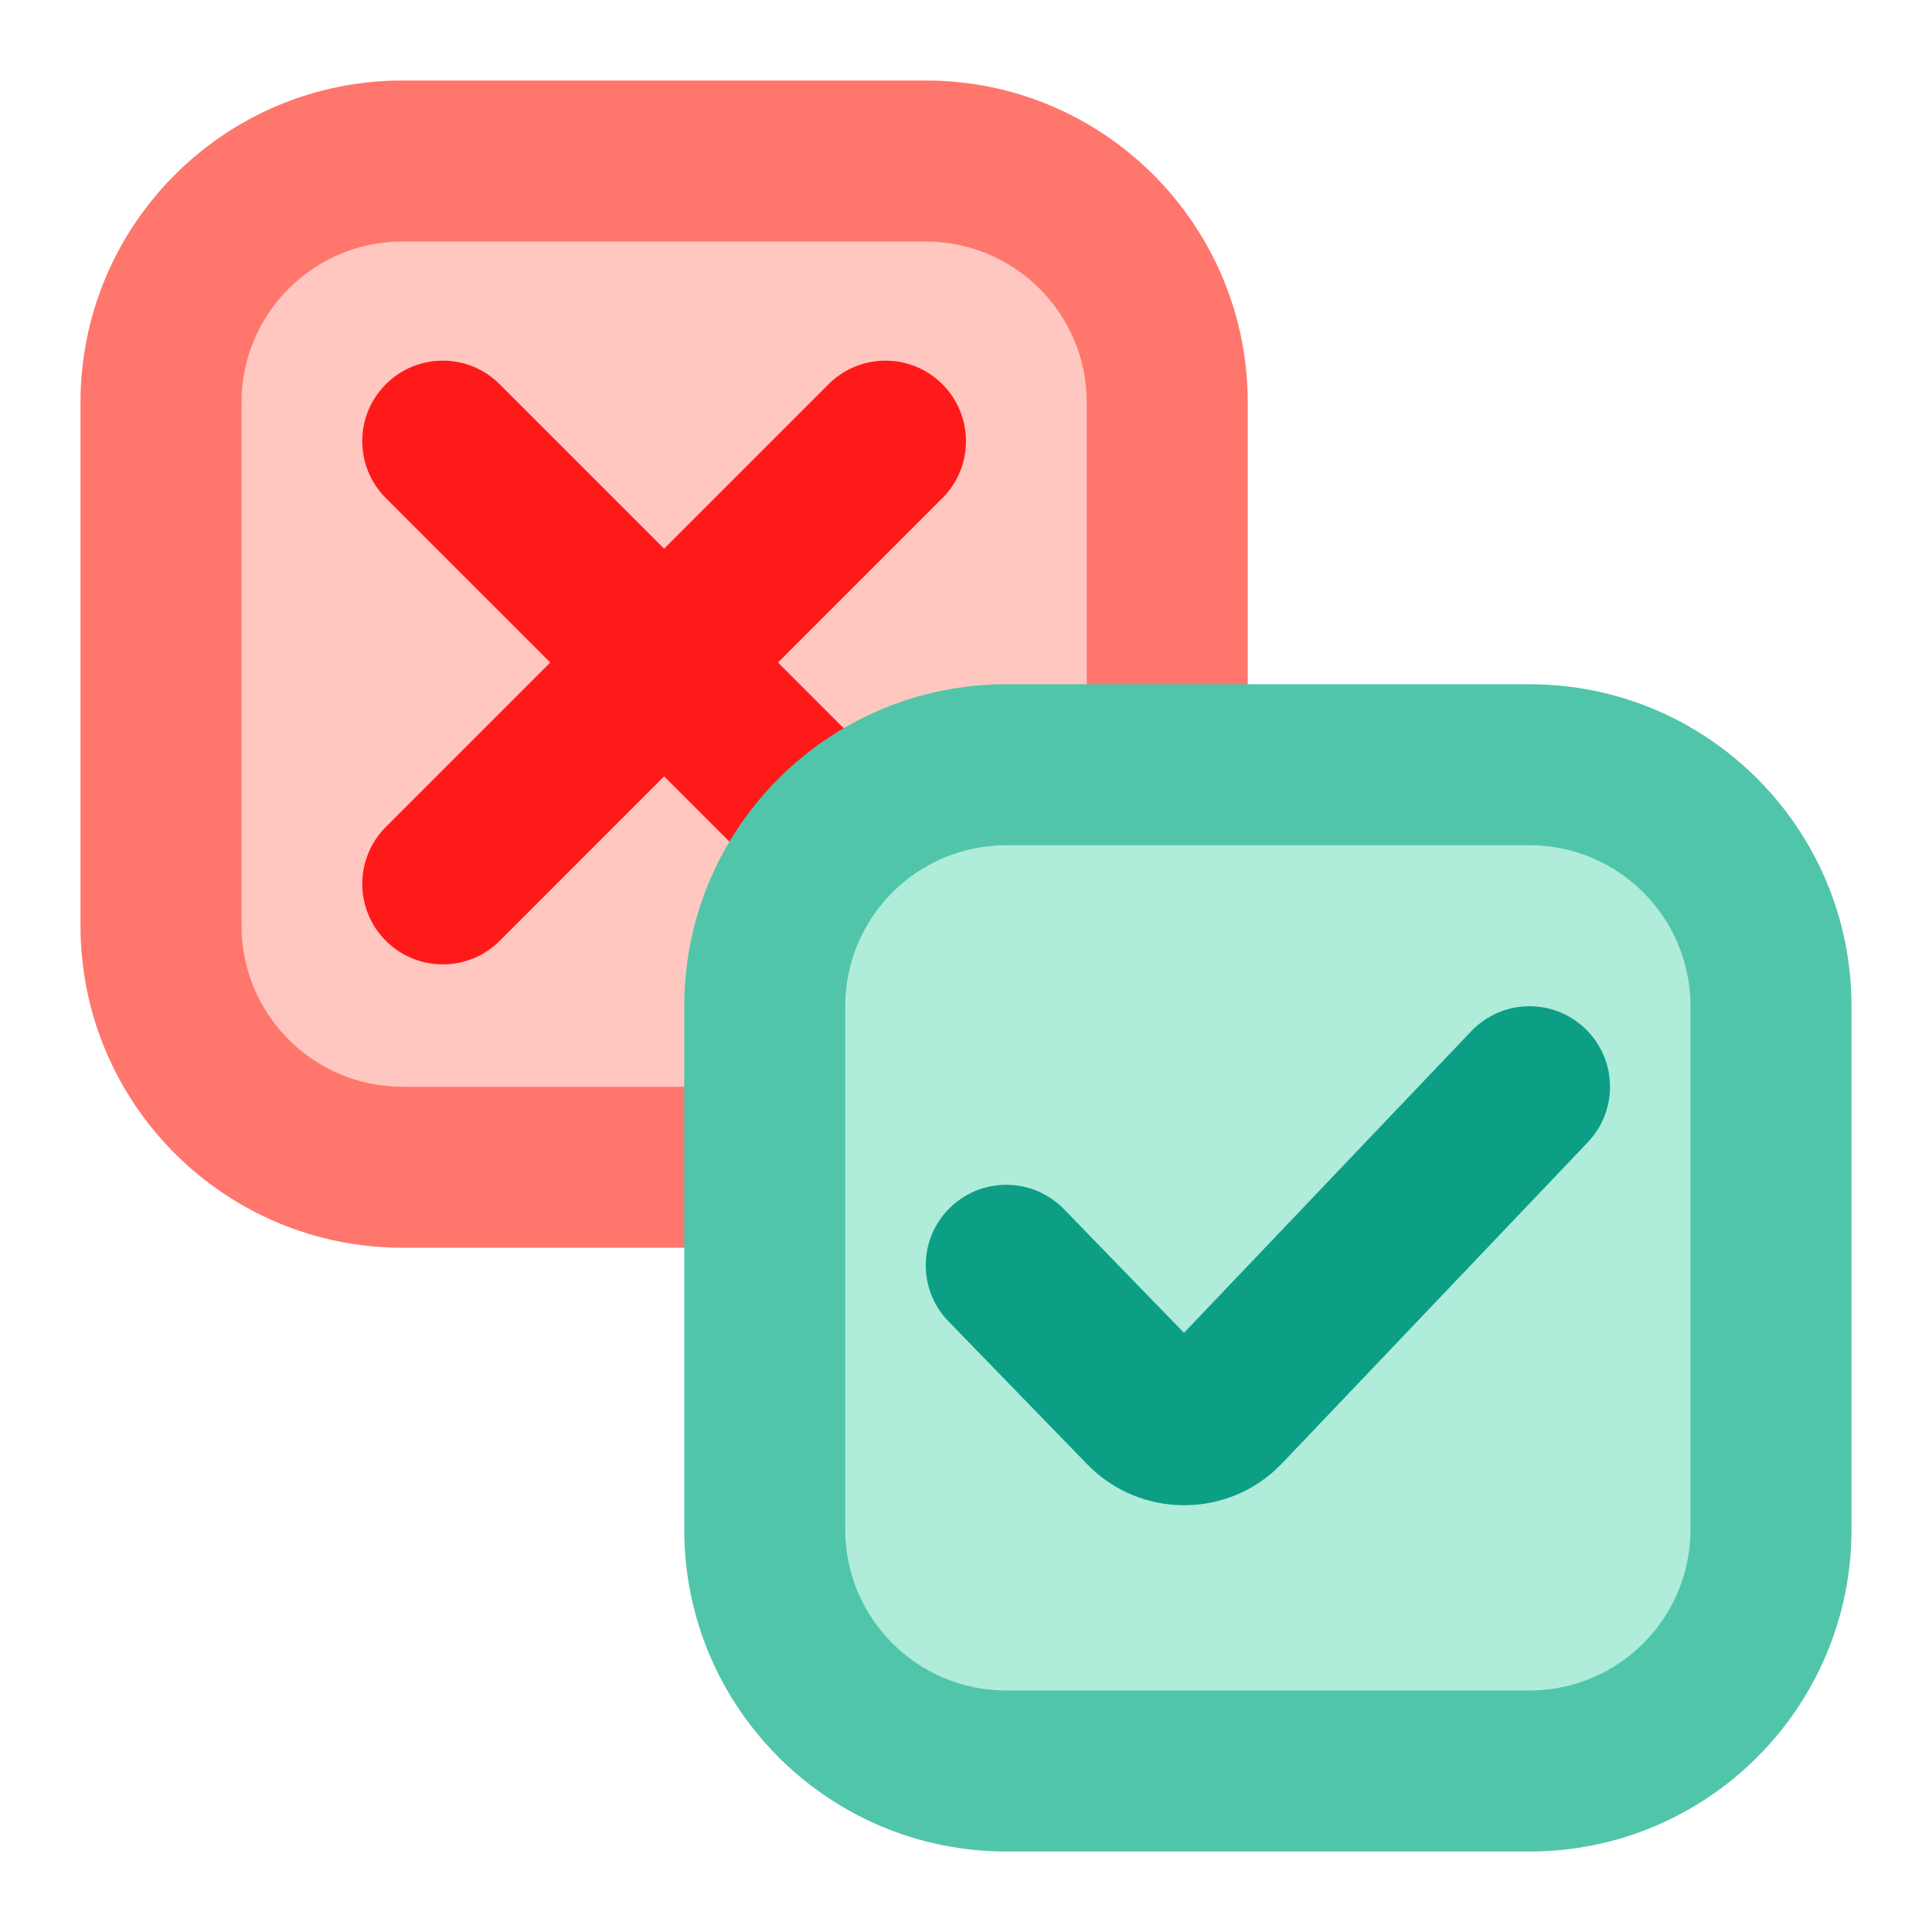 <svg xmlns="http://www.w3.org/2000/svg" xmlns:xlink="http://www.w3.org/1999/xlink" width="48" height="48" viewBox="0 0 48 48" fill="none">
<path d="M10 4L23 4C26.314 4 29 6.686 29 10L29 23C29 26.314 26.314 29 23 29L10 29C6.686 29 4 26.314 4 23L4 10C4 6.686 6.686 4 10 4Z"   fill="#FFC7BF" >
</path>
<path d="M23 2L10 2C5.582 2 2 5.582 2 10L2 23C2 27.418 5.582 31 10 31L23 31C27.418 31 31 27.418 31 23L31 10C31 5.582 27.418 2 23 2ZM6 10C6 7.791 7.791 6 10 6L23 6C25.209 6 27 7.791 27 10L27 23C27 25.209 25.209 27 23 27L10 27C7.791 27 6 25.209 6 23L6 10Z" fill-rule="evenodd"  fill="#FF766C" >
</path>
<path d="M9.586 23.374C10.368 24.155 11.634 24.155 12.415 23.374L23.414 12.374C24.195 11.593 24.195 10.327 23.413 9.546C22.632 8.765 21.366 8.765 20.585 9.546L9.586 20.546C8.805 21.327 8.805 22.593 9.586 23.374Z" fill-rule="evenodd"  fill="#FF1A1A" >
</path>
<path d="M23.414 23.374C24.195 22.593 24.195 21.326 23.414 20.545L12.414 9.546C11.633 8.765 10.367 8.765 9.586 9.546C8.805 10.328 8.805 11.594 9.586 12.375L20.586 23.374C21.367 24.155 22.633 24.155 23.414 23.374Z" fill-rule="evenodd"  fill="#FF1A1A" >
</path>
<path d="M25 19L38 19C41.314 19 44 21.686 44 25L44 38C44 41.314 41.314 44 38 44L25 44C21.686 44 19 41.314 19 38L19 25C19 21.686 21.686 19 25 19Z"   fill="#AFECDA" >
</path>
<path d="M38 17L25 17C20.582 17 17 20.582 17 25L17 38C17 42.418 20.582 46 25 46L38 46C42.418 46 46 42.418 46 38L46 25C46 20.582 42.418 17 38 17ZM21 25C21 22.791 22.791 21 25 21L38 21C40.209 21 42 22.791 42 25L42 38C42 40.209 40.209 42 38 42L25 42C22.791 42 21 40.209 21 38L21 25Z" fill-rule="evenodd"  fill="#51C5AA" >
</path>
<path d="M39.446 28.382L31.855 36.354C30.539 37.736 28.338 37.746 27.009 36.377L23.567 32.831L23.565 32.83C23.215 32.469 23 31.978 23 31.436C23 30.332 23.895 29.436 25 29.436C25.563 29.436 26.072 29.669 26.435 30.043L26.437 30.045L29.416 33.114L36.549 25.624L36.552 25.621C36.916 25.238 37.43 25 38 25C39.105 25 40 25.895 40 27C40 27.535 39.79 28.02 39.448 28.379L39.446 28.382Z" fill-rule="evenodd"  fill="#0D9E86" >
</path>
</svg>
